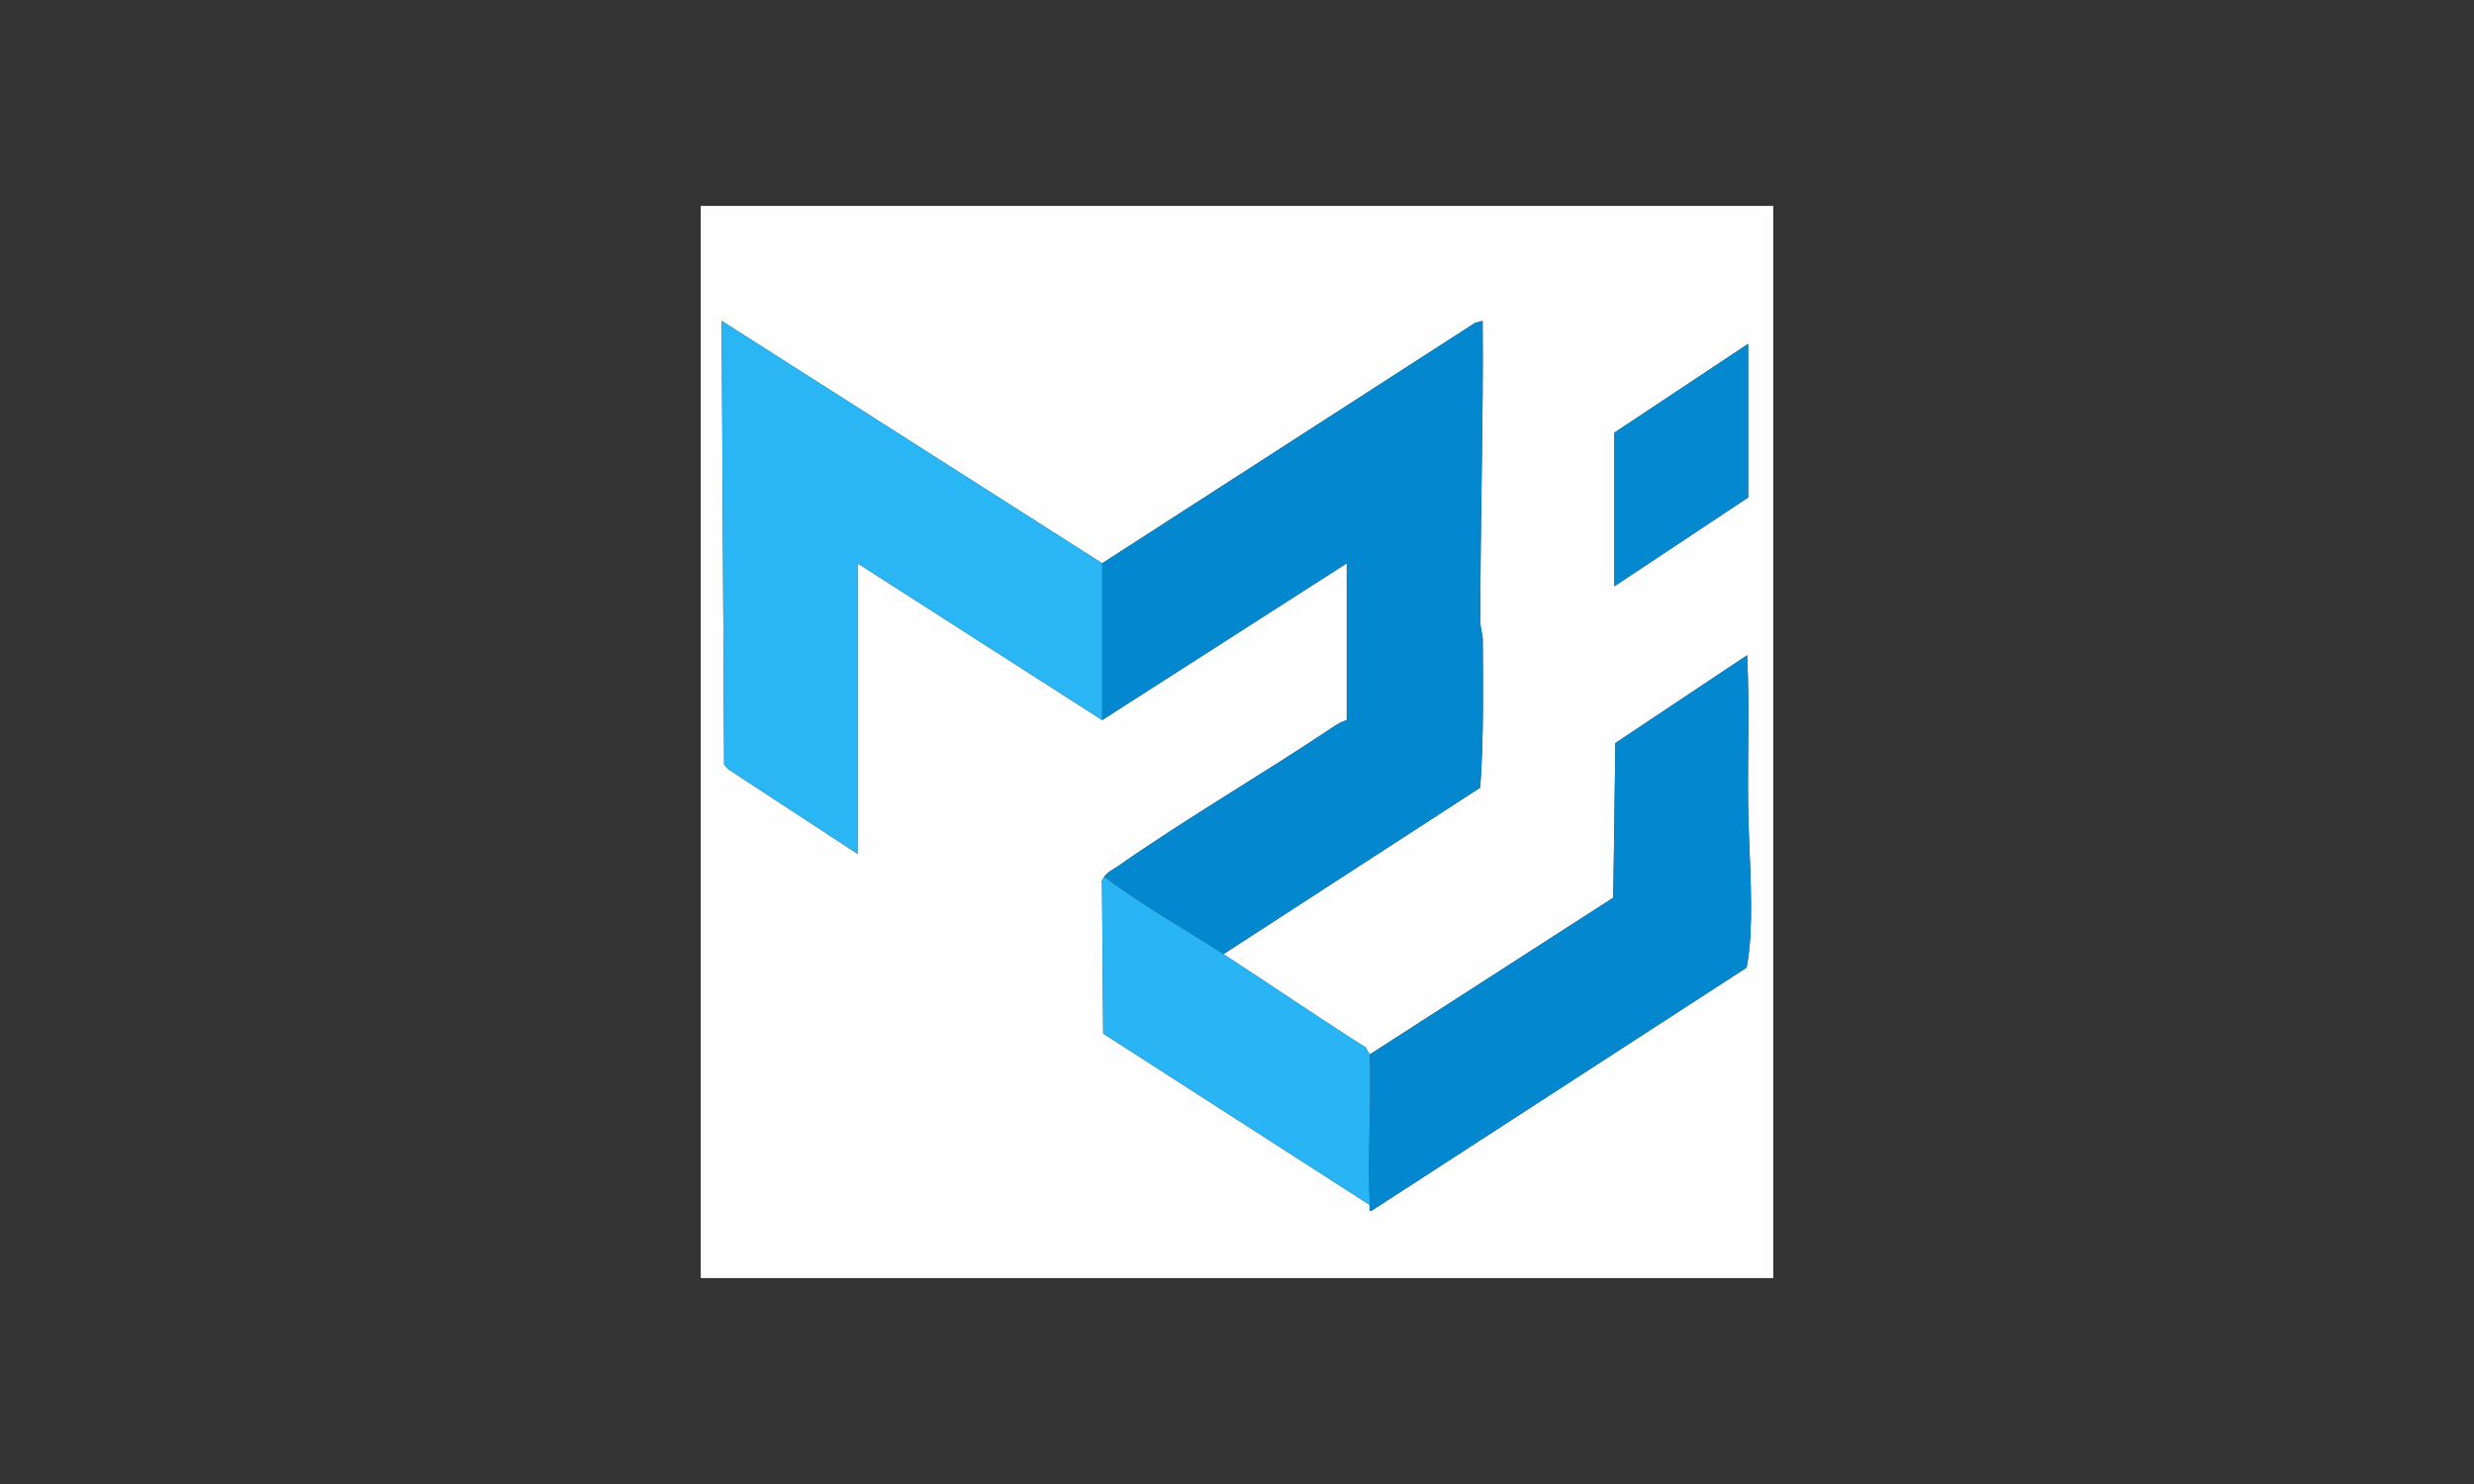 <?xml version="1.0" encoding="iso-8859-1"?>
<!-- Generator: Adobe Illustrator 29.7.1, SVG Export Plug-In . SVG Version: 9.03 Build 0)  -->
<svg version="1.1" id="Layer_1" xmlns="http://www.w3.org/2000/svg" xmlns:xlink="http://www.w3.org/1999/xlink" x="0px" y="0px"
	 viewBox="0 0 250 150" style="enable-background:new 0 0 250 150;" xml:space="preserve">
<rect x="0" y="0" width="250" height="150" fill="#333333" stroke="none"/>
<g id="TRi7tC_00000148640962185436039300000003526594898987388347_">
	<g>
		<path style="fill:#FEFEFE;" d="M179.188,20.812v108.377H70.812V20.812H179.188z M111.374,56.937L72.925,32.432l0.25,44.852
			l0.393,0.452l13.088,8.567V56.937l24.717,15.845l24.717-15.845v15.845c-0.496,0.144-1.032,0.471-1.461,0.758
			c-7.106,4.759-14.705,9.151-21.677,14.026c-0.436,0.305-1.105,0.615-1.369,1.061c-0.14,0.237-0.305,0.362-0.225,0.717
			l0.121,15.126l26.934,17.325c0.009,0.19-0.1,0.581,0.105,0.633l37.937-24.596c0.173-0.239,0.388-2.638,0.417-3.175
			c0.24-4.49-0.186-9.061-0.229-13.521c-0.048-4.965,0.14-9.944-0.096-14.901l-13.31,8.873l-0.214,15.631l-24.61,15.846
			l-0.432-0.727c-4.84-3.049-9.555-6.311-14.356-9.414l25.95-16.83c0.354-4.971,0.286-9.982,0.255-14.973
			c-0.003-0.55-0.227-1.068-0.23-1.671c-0.045-10.184,0.313-20.354,0.22-30.536l-0.752,0.197L111.374,56.937z M176.653,34.755
			l-13.521,8.979v15.528l13.521-8.979V34.755z"/>
		<path style="fill:#0388D0;" d="M111.374,56.937l37.696-24.309l0.752-0.197c0.093,10.182-0.265,20.352-0.22,30.536
			c0.003,0.603,0.227,1.121,0.23,1.671c0.032,4.991,0.099,10.002-0.255,14.973l-25.95,16.83c-4.011-2.592-8.217-4.954-12.042-7.817
			c0.264-0.446,0.932-0.756,1.369-1.061c6.971-4.876,14.571-9.267,21.677-14.026c0.428-0.287,0.965-0.614,1.461-0.758V56.937
			l-24.717,15.845V56.937z"/>
		<polygon style="fill:#2AB6F5;" points="111.374,56.937 111.374,72.782 86.656,56.937 86.656,86.302 73.569,77.736 73.175,77.284 
			72.925,32.432 		"/>
		<path style="fill:#0388D0;" d="M138.415,106.583l24.61-15.846l0.214-15.631l13.31-8.873c0.235,4.957,0.048,9.936,0.096,14.901
			c0.043,4.46,0.468,9.031,0.229,13.521c-0.029,0.536-0.244,2.935-0.417,3.175l-37.937,24.596c-0.204-0.052-0.095-0.443-0.105-0.633
			C138.172,116.794,138.596,111.604,138.415,106.583z"/>
		<path style="fill:#29B5F5;" d="M123.627,96.443c4.801,3.102,9.516,6.364,14.356,9.414l0.432,0.727
			c0.181,5.02-0.243,10.21,0,15.211l-26.934-17.325l-0.121-15.126c-0.08-0.355,0.085-0.481,0.225-0.717
			C115.41,91.489,119.616,93.851,123.627,96.443z"/>
		<polygon style="fill:#0489D1;" points="176.653,34.755 176.653,50.283 163.132,59.261 163.132,43.733 		"/>
	</g>
</g>
</svg>
